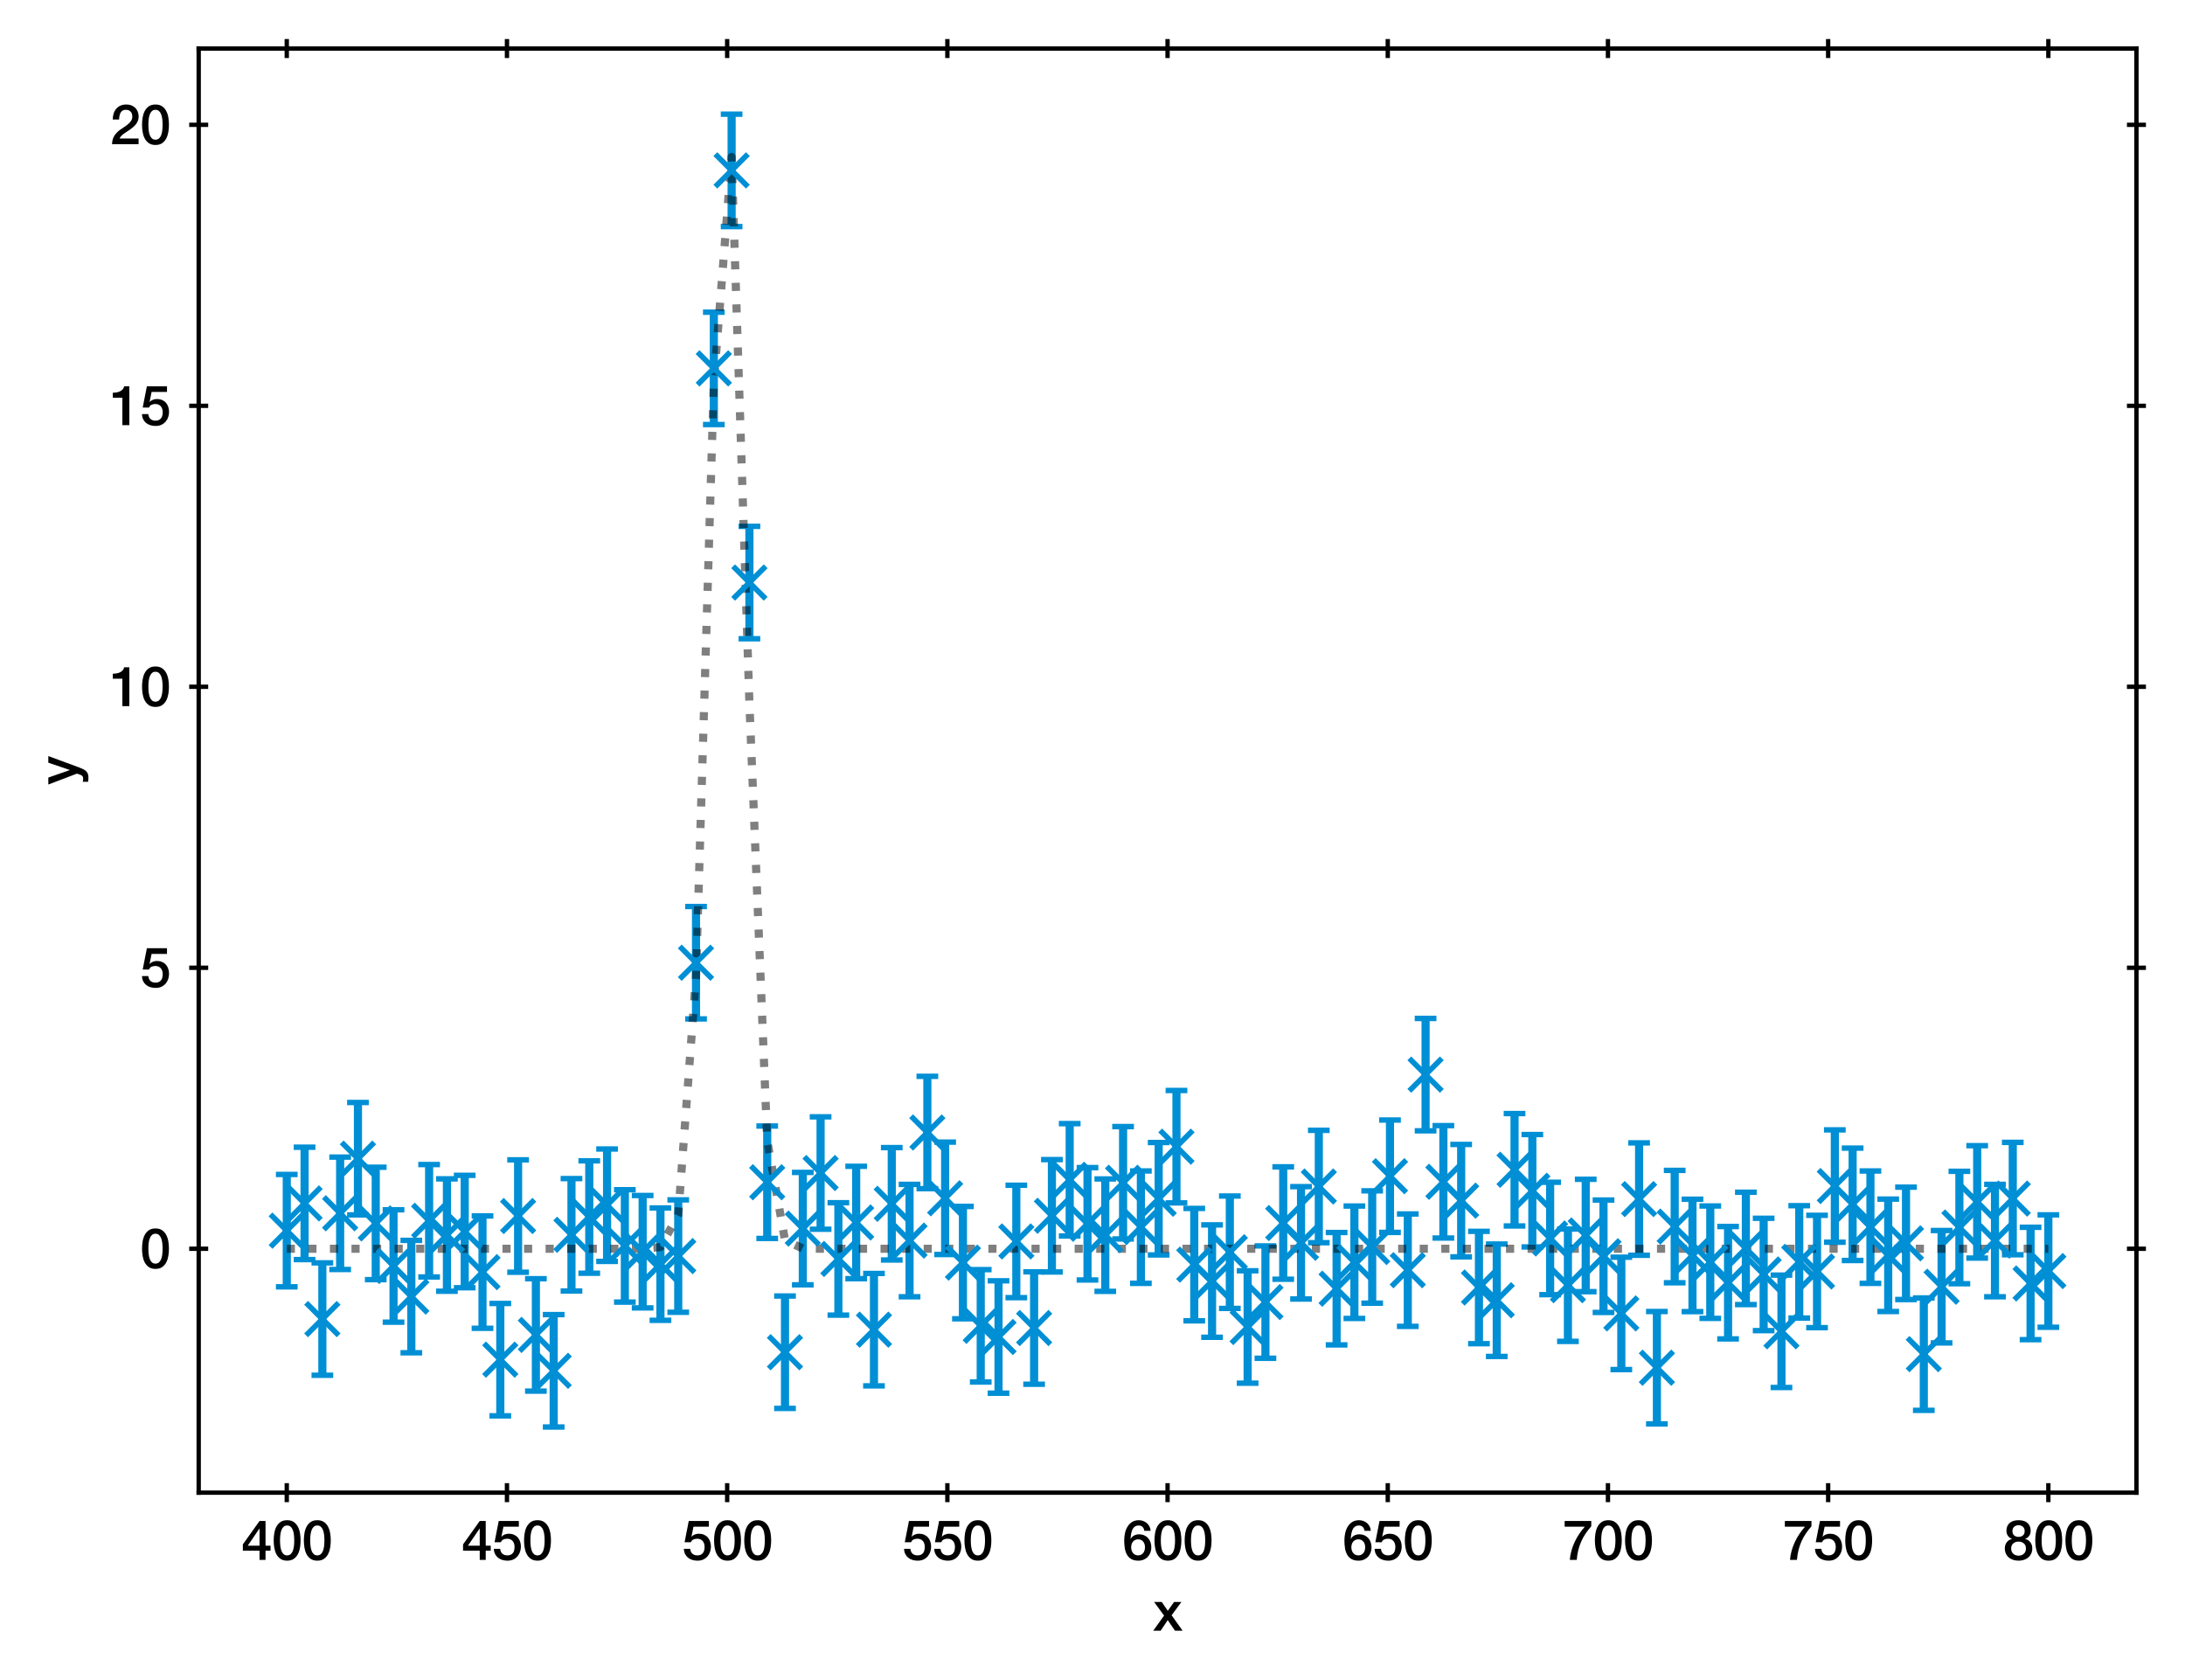 <?xml version="1.0" encoding="utf-8" standalone="no"?>
<!DOCTYPE svg PUBLIC "-//W3C//DTD SVG 1.1//EN"
  "http://www.w3.org/Graphics/SVG/1.1/DTD/svg11.dtd">
<svg xmlns:xlink="http://www.w3.org/1999/xlink" width="402.689pt" height="309.612pt" viewBox="0 0 402.689 309.612" xmlns="http://www.w3.org/2000/svg" version="1.1">
 <defs>
  <style type="text/css">*{stroke-linejoin: round; stroke-linecap: butt}</style>
 </defs>
 <g id="figure_1">
  <g id="patch_1">
   <path d="M 0 309.612 
L 402.689 309.612 
L 402.689 0 
L 0 0 
z
" style="fill: #ffffff"/>
  </g>
  <g id="axes_1">
   <g id="patch_2">
    <path d="M 36.619 275.062 
L 393.739 275.062 
L 393.739 8.95 
L 36.619 8.95 
z
" style="fill: #ffffff"/>
   </g>
   <g id="matplotlib.axis_1">
    <g id="xtick_1">
     <g id="line2d_1">
      <defs>
       <path id="m0c604c6a46" d="M 0 1.75 
L 0 -1.75 
" style="stroke: #000000; stroke-width: 0.8"/>
      </defs>
      <g>
       <use xlink:href="#m0c604c6a46" x="52.851" y="275.062" style="stroke: #000000; stroke-width: 0.8"/>
      </g>
     </g>
     <g id="line2d_2">
      <g>
       <use xlink:href="#m0c604c6a46" x="52.851" y="8.95" style="stroke: #000000; stroke-width: 0.8"/>
      </g>
     </g>
     <g id="text_1">
      <!-- 400 -->
      <g transform="translate(44.512 287.453) scale(0.1 -0.1)">
       <defs>
        <path id="HelveticaNeue-Medium-34" d="M 717 1638 
L 2074 1638 
L 2074 3610 
L 2061 3610 
L 717 1638 
z
M 3341 1062 
L 2765 1062 
L 2765 0 
L 2074 0 
L 2074 1062 
L 154 1062 
L 154 1786 
L 2074 4480 
L 2765 4480 
L 2765 1638 
L 3341 1638 
L 3341 1062 
z
" transform="scale(0.016)"/>
        <path id="HelveticaNeue-Medium-30" d="M 1779 4570 
Q 2259 4570 2563 4349 
Q 2867 4128 3036 3785 
Q 3206 3443 3267 3033 
Q 3328 2624 3328 2240 
Q 3328 1856 3267 1446 
Q 3206 1037 3036 694 
Q 2867 352 2563 131 
Q 2259 -90 1779 -90 
Q 1299 -90 995 131 
Q 691 352 521 694 
Q 352 1037 291 1446 
Q 230 1856 230 2240 
Q 230 2624 291 3033 
Q 352 3443 521 3785 
Q 691 4128 995 4349 
Q 1299 4570 1779 4570 
z
M 1779 518 
Q 2016 518 2176 656 
Q 2336 794 2429 1027 
Q 2522 1261 2560 1574 
Q 2598 1888 2598 2240 
Q 2598 2592 2560 2902 
Q 2522 3213 2429 3449 
Q 2336 3686 2176 3824 
Q 2016 3962 1779 3962 
Q 1536 3962 1379 3824 
Q 1222 3686 1129 3449 
Q 1037 3213 998 2902 
Q 960 2592 960 2240 
Q 960 1888 998 1574 
Q 1037 1261 1129 1027 
Q 1222 794 1379 656 
Q 1536 518 1779 518 
z
" transform="scale(0.016)"/>
       </defs>
       <use xlink:href="#HelveticaNeue-Medium-34"/>
       <use xlink:href="#HelveticaNeue-Medium-30" x="55.6"/>
       <use xlink:href="#HelveticaNeue-Medium-30" x="111.2"/>
      </g>
     </g>
    </g>
    <g id="xtick_2">
     <g id="line2d_3">
      <g>
       <use xlink:href="#m0c604c6a46" x="93.433" y="275.062" style="stroke: #000000; stroke-width: 0.8"/>
      </g>
     </g>
     <g id="line2d_4">
      <g>
       <use xlink:href="#m0c604c6a46" x="93.433" y="8.95" style="stroke: #000000; stroke-width: 0.8"/>
      </g>
     </g>
     <g id="text_2">
      <!-- 450 -->
      <g transform="translate(85.094 287.453) scale(0.1 -0.1)">
       <defs>
        <path id="HelveticaNeue-Medium-35" d="M 787 4480 
L 3104 4480 
L 3104 3827 
L 1331 3827 
L 1101 2688 
L 1114 2675 
Q 1261 2842 1488 2928 
Q 1715 3014 1939 3014 
Q 2272 3014 2534 2902 
Q 2797 2790 2976 2588 
Q 3155 2387 3248 2112 
Q 3341 1837 3341 1517 
Q 3341 1248 3254 963 
Q 3168 678 2979 444 
Q 2790 211 2496 60 
Q 2202 -90 1792 -90 
Q 1466 -90 1187 -3 
Q 909 83 697 256 
Q 486 429 361 681 
Q 237 934 224 1274 
L 954 1274 
Q 986 909 1203 713 
Q 1421 518 1779 518 
Q 2010 518 2170 595 
Q 2330 672 2429 806 
Q 2528 941 2569 1120 
Q 2611 1299 2611 1504 
Q 2611 1690 2560 1859 
Q 2509 2029 2406 2157 
Q 2304 2285 2141 2361 
Q 1978 2438 1760 2438 
Q 1530 2438 1328 2352 
Q 1126 2266 1037 2029 
L 307 2029 
L 787 4480 
z
" transform="scale(0.016)"/>
       </defs>
       <use xlink:href="#HelveticaNeue-Medium-34"/>
       <use xlink:href="#HelveticaNeue-Medium-35" x="55.6"/>
       <use xlink:href="#HelveticaNeue-Medium-30" x="111.2"/>
      </g>
     </g>
    </g>
    <g id="xtick_3">
     <g id="line2d_5">
      <g>
       <use xlink:href="#m0c604c6a46" x="134.015" y="275.062" style="stroke: #000000; stroke-width: 0.8"/>
      </g>
     </g>
     <g id="line2d_6">
      <g>
       <use xlink:href="#m0c604c6a46" x="134.015" y="8.95" style="stroke: #000000; stroke-width: 0.8"/>
      </g>
     </g>
     <g id="text_3">
      <!-- 500 -->
      <g transform="translate(125.676 287.453) scale(0.1 -0.1)">
       <use xlink:href="#HelveticaNeue-Medium-35"/>
       <use xlink:href="#HelveticaNeue-Medium-30" x="55.6"/>
       <use xlink:href="#HelveticaNeue-Medium-30" x="111.2"/>
      </g>
     </g>
    </g>
    <g id="xtick_4">
     <g id="line2d_7">
      <g>
       <use xlink:href="#m0c604c6a46" x="174.597" y="275.062" style="stroke: #000000; stroke-width: 0.8"/>
      </g>
     </g>
     <g id="line2d_8">
      <g>
       <use xlink:href="#m0c604c6a46" x="174.597" y="8.95" style="stroke: #000000; stroke-width: 0.8"/>
      </g>
     </g>
     <g id="text_4">
      <!-- 550 -->
      <g transform="translate(166.258 287.453) scale(0.1 -0.1)">
       <use xlink:href="#HelveticaNeue-Medium-35"/>
       <use xlink:href="#HelveticaNeue-Medium-35" x="55.6"/>
       <use xlink:href="#HelveticaNeue-Medium-30" x="111.2"/>
      </g>
     </g>
    </g>
    <g id="xtick_5">
     <g id="line2d_9">
      <g>
       <use xlink:href="#m0c604c6a46" x="215.179" y="275.062" style="stroke: #000000; stroke-width: 0.8"/>
      </g>
     </g>
     <g id="line2d_10">
      <g>
       <use xlink:href="#m0c604c6a46" x="215.179" y="8.95" style="stroke: #000000; stroke-width: 0.8"/>
      </g>
     </g>
     <g id="text_5">
      <!-- 600 -->
      <g transform="translate(206.84 287.453) scale(0.1 -0.1)">
       <defs>
        <path id="HelveticaNeue-Medium-36" d="M 2528 3347 
Q 2502 3622 2332 3792 
Q 2163 3962 1875 3962 
Q 1677 3962 1533 3888 
Q 1389 3814 1289 3692 
Q 1190 3571 1129 3414 
Q 1069 3258 1030 3085 
Q 992 2912 976 2742 
Q 960 2573 947 2426 
L 960 2413 
Q 1107 2682 1366 2813 
Q 1626 2944 1926 2944 
Q 2259 2944 2521 2829 
Q 2784 2714 2966 2512 
Q 3149 2310 3245 2035 
Q 3341 1760 3341 1440 
Q 3341 1114 3235 835 
Q 3130 557 2931 349 
Q 2733 141 2457 25 
Q 2182 -90 1850 -90 
Q 1357 -90 1040 92 
Q 723 275 540 592 
Q 358 909 288 1334 
Q 218 1760 218 2253 
Q 218 2656 304 3065 
Q 390 3475 588 3811 
Q 787 4147 1110 4358 
Q 1434 4570 1907 4570 
Q 2176 4570 2413 4480 
Q 2650 4390 2832 4230 
Q 3014 4070 3129 3846 
Q 3245 3622 3258 3347 
L 2528 3347 
z
M 1824 518 
Q 2022 518 2169 598 
Q 2317 678 2416 806 
Q 2515 934 2563 1104 
Q 2611 1274 2611 1453 
Q 2611 1632 2563 1798 
Q 2515 1965 2416 2089 
Q 2317 2214 2169 2291 
Q 2022 2368 1824 2368 
Q 1626 2368 1475 2294 
Q 1325 2221 1222 2096 
Q 1120 1971 1069 1804 
Q 1018 1638 1018 1453 
Q 1018 1267 1069 1100 
Q 1120 934 1222 803 
Q 1325 672 1475 595 
Q 1626 518 1824 518 
z
" transform="scale(0.016)"/>
       </defs>
       <use xlink:href="#HelveticaNeue-Medium-36"/>
       <use xlink:href="#HelveticaNeue-Medium-30" x="55.6"/>
       <use xlink:href="#HelveticaNeue-Medium-30" x="111.2"/>
      </g>
     </g>
    </g>
    <g id="xtick_6">
     <g id="line2d_11">
      <g>
       <use xlink:href="#m0c604c6a46" x="255.761" y="275.062" style="stroke: #000000; stroke-width: 0.8"/>
      </g>
     </g>
     <g id="line2d_12">
      <g>
       <use xlink:href="#m0c604c6a46" x="255.761" y="8.95" style="stroke: #000000; stroke-width: 0.8"/>
      </g>
     </g>
     <g id="text_6">
      <!-- 650 -->
      <g transform="translate(247.422 287.453) scale(0.1 -0.1)">
       <use xlink:href="#HelveticaNeue-Medium-36"/>
       <use xlink:href="#HelveticaNeue-Medium-35" x="55.6"/>
       <use xlink:href="#HelveticaNeue-Medium-30" x="111.2"/>
      </g>
     </g>
    </g>
    <g id="xtick_7">
     <g id="line2d_13">
      <g>
       <use xlink:href="#m0c604c6a46" x="296.342" y="275.062" style="stroke: #000000; stroke-width: 0.8"/>
      </g>
     </g>
     <g id="line2d_14">
      <g>
       <use xlink:href="#m0c604c6a46" x="296.342" y="8.95" style="stroke: #000000; stroke-width: 0.8"/>
      </g>
     </g>
     <g id="text_7">
      <!-- 700 -->
      <g transform="translate(288.003 287.453) scale(0.1 -0.1)">
       <defs>
        <path id="HelveticaNeue-Medium-37" d="M 224 4480 
L 3290 4480 
L 3290 3872 
Q 2938 3475 2650 3049 
Q 2362 2624 2147 2147 
Q 1933 1670 1798 1139 
Q 1664 608 1619 0 
L 819 0 
Q 858 531 1002 1049 
Q 1146 1568 1373 2054 
Q 1600 2541 1901 2989 
Q 2202 3437 2547 3827 
L 224 3827 
L 224 4480 
z
" transform="scale(0.016)"/>
       </defs>
       <use xlink:href="#HelveticaNeue-Medium-37"/>
       <use xlink:href="#HelveticaNeue-Medium-30" x="55.6"/>
       <use xlink:href="#HelveticaNeue-Medium-30" x="111.2"/>
      </g>
     </g>
    </g>
    <g id="xtick_8">
     <g id="line2d_15">
      <g>
       <use xlink:href="#m0c604c6a46" x="336.924" y="275.062" style="stroke: #000000; stroke-width: 0.8"/>
      </g>
     </g>
     <g id="line2d_16">
      <g>
       <use xlink:href="#m0c604c6a46" x="336.924" y="8.95" style="stroke: #000000; stroke-width: 0.8"/>
      </g>
     </g>
     <g id="text_8">
      <!-- 750 -->
      <g transform="translate(328.585 287.453) scale(0.1 -0.1)">
       <use xlink:href="#HelveticaNeue-Medium-37"/>
       <use xlink:href="#HelveticaNeue-Medium-35" x="55.6"/>
       <use xlink:href="#HelveticaNeue-Medium-30" x="111.2"/>
      </g>
     </g>
    </g>
    <g id="xtick_9">
     <g id="line2d_17">
      <g>
       <use xlink:href="#m0c604c6a46" x="377.506" y="275.062" style="stroke: #000000; stroke-width: 0.8"/>
      </g>
     </g>
     <g id="line2d_18">
      <g>
       <use xlink:href="#m0c604c6a46" x="377.506" y="8.95" style="stroke: #000000; stroke-width: 0.8"/>
      </g>
     </g>
     <g id="text_9">
      <!-- 800 -->
      <g transform="translate(369.167 287.453) scale(0.1 -0.1)">
       <defs>
        <path id="HelveticaNeue-Medium-38" d="M 1779 3994 
Q 1485 3994 1280 3818 
Q 1075 3642 1075 3309 
Q 1075 2989 1273 2819 
Q 1472 2650 1779 2650 
Q 2086 2650 2284 2819 
Q 2483 2989 2483 3309 
Q 2483 3642 2278 3818 
Q 2074 3994 1779 3994 
z
M 1779 -90 
Q 1440 -90 1149 6 
Q 858 102 646 284 
Q 435 467 316 729 
Q 198 992 198 1318 
Q 198 1741 419 2029 
Q 640 2317 1018 2413 
L 1018 2426 
Q 710 2541 547 2781 
Q 384 3021 384 3347 
Q 384 3923 745 4246 
Q 1107 4570 1779 4570 
Q 2451 4570 2812 4246 
Q 3174 3923 3174 3347 
Q 3174 3021 3011 2781 
Q 2848 2541 2541 2426 
L 2541 2413 
Q 2918 2317 3139 2029 
Q 3360 1741 3360 1318 
Q 3360 992 3241 729 
Q 3123 467 2912 284 
Q 2701 102 2409 6 
Q 2118 -90 1779 -90 
z
M 1779 486 
Q 2144 486 2387 704 
Q 2630 922 2630 1318 
Q 2630 1690 2387 1898 
Q 2144 2106 1779 2106 
Q 1414 2106 1171 1898 
Q 928 1690 928 1318 
Q 928 922 1171 704 
Q 1414 486 1779 486 
z
" transform="scale(0.016)"/>
       </defs>
       <use xlink:href="#HelveticaNeue-Medium-38"/>
       <use xlink:href="#HelveticaNeue-Medium-30" x="55.6"/>
       <use xlink:href="#HelveticaNeue-Medium-30" x="111.2"/>
      </g>
     </g>
    </g>
    <g id="text_10">
     <!-- x -->
     <g transform="translate(212.494 300.503) scale(0.1 -0.1)">
      <defs>
       <path id="HelveticaNeue-Medium-78" d="M 1274 1741 
L 128 3309 
L 1011 3309 
L 1702 2291 
L 2426 3309 
L 3270 3309 
L 2144 1779 
L 3411 0 
L 2534 0 
L 1696 1222 
L 883 0 
L 26 0 
L 1274 1741 
z
" transform="scale(0.016)"/>
      </defs>
      <use xlink:href="#HelveticaNeue-Medium-78"/>
     </g>
    </g>
   </g>
   <g id="matplotlib.axis_2">
    <g id="ytick_1">
     <g id="line2d_19">
      <defs>
       <path id="m037abfc007" d="M 1.75 0 
L -1.75 -0 
" style="stroke: #000000; stroke-width: 0.8"/>
      </defs>
      <g>
       <use xlink:href="#m037abfc007" x="36.619" y="230.117" style="stroke: #000000; stroke-width: 0.8"/>
      </g>
     </g>
     <g id="line2d_20">
      <g>
       <use xlink:href="#m037abfc007" x="393.739" y="230.117" style="stroke: #000000; stroke-width: 0.8"/>
      </g>
     </g>
     <g id="text_11">
      <!-- 0 -->
      <g transform="translate(25.809 233.687) scale(0.1 -0.1)">
       <use xlink:href="#HelveticaNeue-Medium-30"/>
      </g>
     </g>
    </g>
    <g id="ytick_2">
     <g id="line2d_21">
      <g>
       <use xlink:href="#m037abfc007" x="36.619" y="178.338" style="stroke: #000000; stroke-width: 0.8"/>
      </g>
     </g>
     <g id="line2d_22">
      <g>
       <use xlink:href="#m037abfc007" x="393.739" y="178.338" style="stroke: #000000; stroke-width: 0.8"/>
      </g>
     </g>
     <g id="text_12">
      <!-- 5 -->
      <g transform="translate(25.809 181.908) scale(0.1 -0.1)">
       <use xlink:href="#HelveticaNeue-Medium-35"/>
      </g>
     </g>
    </g>
    <g id="ytick_3">
     <g id="line2d_23">
      <g>
       <use xlink:href="#m037abfc007" x="36.619" y="126.559" style="stroke: #000000; stroke-width: 0.8"/>
      </g>
     </g>
     <g id="line2d_24">
      <g>
       <use xlink:href="#m037abfc007" x="393.739" y="126.559" style="stroke: #000000; stroke-width: 0.8"/>
      </g>
     </g>
     <g id="text_13">
      <!-- 10 -->
      <g transform="translate(20.25 130.129) scale(0.1 -0.1)">
       <defs>
        <path id="HelveticaNeue-Medium-31" d="M 339 3738 
Q 570 3738 787 3776 
Q 1005 3814 1181 3904 
Q 1357 3994 1481 4134 
Q 1606 4275 1645 4480 
L 2240 4480 
L 2240 0 
L 1440 0 
L 1440 3162 
L 339 3162 
L 339 3738 
z
" transform="scale(0.016)"/>
       </defs>
       <use xlink:href="#HelveticaNeue-Medium-31"/>
       <use xlink:href="#HelveticaNeue-Medium-30" x="55.6"/>
      </g>
     </g>
    </g>
    <g id="ytick_4">
     <g id="line2d_25">
      <g>
       <use xlink:href="#m037abfc007" x="36.619" y="74.78" style="stroke: #000000; stroke-width: 0.8"/>
      </g>
     </g>
     <g id="line2d_26">
      <g>
       <use xlink:href="#m037abfc007" x="393.739" y="74.78" style="stroke: #000000; stroke-width: 0.8"/>
      </g>
     </g>
     <g id="text_14">
      <!-- 15 -->
      <g transform="translate(20.25 78.35) scale(0.1 -0.1)">
       <use xlink:href="#HelveticaNeue-Medium-31"/>
       <use xlink:href="#HelveticaNeue-Medium-35" x="55.6"/>
      </g>
     </g>
    </g>
    <g id="ytick_5">
     <g id="line2d_27">
      <g>
       <use xlink:href="#m037abfc007" x="36.619" y="23.001" style="stroke: #000000; stroke-width: 0.8"/>
      </g>
     </g>
     <g id="line2d_28">
      <g>
       <use xlink:href="#m037abfc007" x="393.739" y="23.001" style="stroke: #000000; stroke-width: 0.8"/>
      </g>
     </g>
     <g id="text_15">
      <!-- 20 -->
      <g transform="translate(20.25 26.571) scale(0.1 -0.1)">
       <defs>
        <path id="HelveticaNeue-Medium-32" d="M 3309 0 
L 250 0 
Q 256 557 518 973 
Q 781 1389 1235 1696 
Q 1453 1856 1689 2006 
Q 1926 2157 2124 2329 
Q 2323 2502 2451 2704 
Q 2579 2906 2586 3168 
Q 2586 3290 2557 3427 
Q 2528 3565 2445 3683 
Q 2362 3802 2214 3882 
Q 2067 3962 1830 3962 
Q 1613 3962 1469 3875 
Q 1325 3789 1238 3638 
Q 1152 3488 1110 3283 
Q 1069 3078 1062 2842 
L 333 2842 
Q 333 3213 432 3529 
Q 531 3846 729 4076 
Q 928 4307 1213 4438 
Q 1498 4570 1875 4570 
Q 2285 4570 2560 4435 
Q 2835 4301 3004 4096 
Q 3174 3891 3244 3651 
Q 3315 3411 3315 3194 
Q 3315 2925 3232 2707 
Q 3149 2490 3008 2307 
Q 2867 2125 2688 1971 
Q 2509 1818 2317 1683 
Q 2125 1549 1933 1427 
Q 1741 1306 1577 1184 
Q 1414 1062 1292 931 
Q 1171 800 1126 653 
L 3309 653 
L 3309 0 
z
" transform="scale(0.016)"/>
       </defs>
       <use xlink:href="#HelveticaNeue-Medium-32"/>
       <use xlink:href="#HelveticaNeue-Medium-30" x="55.6"/>
      </g>
     </g>
    </g>
    <g id="text_16">
     <!-- y -->
     <g transform="translate(14.2 144.601) rotate(-90) scale(0.1 -0.1)">
      <defs>
       <path id="HelveticaNeue-Medium-79" d="M 19 3309 
L 819 3309 
L 1683 838 
L 1696 838 
L 2534 3309 
L 3296 3309 
L 2010 -179 
Q 1920 -403 1833 -608 
Q 1747 -813 1622 -969 
Q 1498 -1126 1312 -1219 
Q 1126 -1312 838 -1312 
Q 582 -1312 333 -1274 
L 333 -659 
Q 422 -672 505 -688 
Q 589 -704 678 -704 
Q 806 -704 889 -672 
Q 973 -640 1027 -579 
Q 1082 -518 1120 -435 
Q 1158 -352 1190 -243 
L 1274 13 
L 19 3309 
z
" transform="scale(0.016)"/>
      </defs>
      <use xlink:href="#HelveticaNeue-Medium-79"/>
     </g>
    </g>
   </g>
   <g id="LineCollection_1">
    <path d="M 52.851 237.135 
L 52.851 216.424 
" clip-path="url(#p3ae799a9b2)" style="fill: none; stroke: #008fd5; stroke-width: 1.5"/>
    <path d="M 56.131 232.118 
L 56.131 211.406 
" clip-path="url(#p3ae799a9b2)" style="fill: none; stroke: #008fd5; stroke-width: 1.5"/>
    <path d="M 59.41 253.433 
L 59.41 232.721 
" clip-path="url(#p3ae799a9b2)" style="fill: none; stroke: #008fd5; stroke-width: 1.5"/>
    <path d="M 62.689 233.937 
L 62.689 213.225 
" clip-path="url(#p3ae799a9b2)" style="fill: none; stroke: #008fd5; stroke-width: 1.5"/>
    <path d="M 65.969 223.878 
L 65.969 203.166 
" clip-path="url(#p3ae799a9b2)" style="fill: none; stroke: #008fd5; stroke-width: 1.5"/>
    <path d="M 69.248 235.805 
L 69.248 215.094 
" clip-path="url(#p3ae799a9b2)" style="fill: none; stroke: #008fd5; stroke-width: 1.5"/>
    <path d="M 72.528 243.65 
L 72.528 222.938 
" clip-path="url(#p3ae799a9b2)" style="fill: none; stroke: #008fd5; stroke-width: 1.5"/>
    <path d="M 75.807 249.287 
L 75.807 228.575 
" clip-path="url(#p3ae799a9b2)" style="fill: none; stroke: #008fd5; stroke-width: 1.5"/>
    <path d="M 79.086 235.316 
L 79.086 214.605 
" clip-path="url(#p3ae799a9b2)" style="fill: none; stroke: #008fd5; stroke-width: 1.5"/>
    <path d="M 82.366 237.948 
L 82.366 217.237 
" clip-path="url(#p3ae799a9b2)" style="fill: none; stroke: #008fd5; stroke-width: 1.5"/>
    <path d="M 85.645 237.3 
L 85.645 216.588 
" clip-path="url(#p3ae799a9b2)" style="fill: none; stroke: #008fd5; stroke-width: 1.5"/>
    <path d="M 88.924 244.779 
L 88.924 224.068 
" clip-path="url(#p3ae799a9b2)" style="fill: none; stroke: #008fd5; stroke-width: 1.5"/>
    <path d="M 92.204 260.91 
L 92.204 240.198 
" clip-path="url(#p3ae799a9b2)" style="fill: none; stroke: #008fd5; stroke-width: 1.5"/>
    <path d="M 95.483 234.443 
L 95.483 213.731 
" clip-path="url(#p3ae799a9b2)" style="fill: none; stroke: #008fd5; stroke-width: 1.5"/>
    <path d="M 98.762 256.35 
L 98.762 235.639 
" clip-path="url(#p3ae799a9b2)" style="fill: none; stroke: #008fd5; stroke-width: 1.5"/>
    <path d="M 102.042 262.966 
L 102.042 242.254 
" clip-path="url(#p3ae799a9b2)" style="fill: none; stroke: #008fd5; stroke-width: 1.5"/>
    <path d="M 105.321 237.905 
L 105.321 217.193 
" clip-path="url(#p3ae799a9b2)" style="fill: none; stroke: #008fd5; stroke-width: 1.5"/>
    <path d="M 108.6 234.625 
L 108.6 213.914 
" clip-path="url(#p3ae799a9b2)" style="fill: none; stroke: #008fd5; stroke-width: 1.5"/>
    <path d="M 111.88 232.448 
L 111.88 211.736 
" clip-path="url(#p3ae799a9b2)" style="fill: none; stroke: #008fd5; stroke-width: 1.5"/>
    <path d="M 115.159 239.95 
L 115.159 219.239 
" clip-path="url(#p3ae799a9b2)" style="fill: none; stroke: #008fd5; stroke-width: 1.5"/>
    <path d="M 118.438 241.017 
L 118.438 220.305 
" clip-path="url(#p3ae799a9b2)" style="fill: none; stroke: #008fd5; stroke-width: 1.5"/>
    <path d="M 121.718 243.309 
L 121.718 222.598 
" clip-path="url(#p3ae799a9b2)" style="fill: none; stroke: #008fd5; stroke-width: 1.5"/>
    <path d="M 124.997 241.824 
L 124.997 221.113 
" clip-path="url(#p3ae799a9b2)" style="fill: none; stroke: #008fd5; stroke-width: 1.5"/>
    <path d="M 128.276 187.765 
L 128.276 167.054 
" clip-path="url(#p3ae799a9b2)" style="fill: none; stroke: #008fd5; stroke-width: 1.5"/>
    <path d="M 131.556 78.239 
L 131.556 57.527 
" clip-path="url(#p3ae799a9b2)" style="fill: none; stroke: #008fd5; stroke-width: 1.5"/>
    <path d="M 134.835 41.758 
L 134.835 21.046 
" clip-path="url(#p3ae799a9b2)" style="fill: none; stroke: #008fd5; stroke-width: 1.5"/>
    <path d="M 138.114 117.705 
L 138.114 96.994 
" clip-path="url(#p3ae799a9b2)" style="fill: none; stroke: #008fd5; stroke-width: 1.5"/>
    <path d="M 141.394 228.218 
L 141.394 207.507 
" clip-path="url(#p3ae799a9b2)" style="fill: none; stroke: #008fd5; stroke-width: 1.5"/>
    <path d="M 144.673 259.54 
L 144.673 238.828 
" clip-path="url(#p3ae799a9b2)" style="fill: none; stroke: #008fd5; stroke-width: 1.5"/>
    <path d="M 147.952 236.762 
L 147.952 216.051 
" clip-path="url(#p3ae799a9b2)" style="fill: none; stroke: #008fd5; stroke-width: 1.5"/>
    <path d="M 151.232 226.52 
L 151.232 205.809 
" clip-path="url(#p3ae799a9b2)" style="fill: none; stroke: #008fd5; stroke-width: 1.5"/>
    <path d="M 154.511 242.351 
L 154.511 221.639 
" clip-path="url(#p3ae799a9b2)" style="fill: none; stroke: #008fd5; stroke-width: 1.5"/>
    <path d="M 157.79 235.632 
L 157.79 214.92 
" clip-path="url(#p3ae799a9b2)" style="fill: none; stroke: #008fd5; stroke-width: 1.5"/>
    <path d="M 161.07 255.384 
L 161.07 234.672 
" clip-path="url(#p3ae799a9b2)" style="fill: none; stroke: #008fd5; stroke-width: 1.5"/>
    <path d="M 164.349 232.19 
L 164.349 211.479 
" clip-path="url(#p3ae799a9b2)" style="fill: none; stroke: #008fd5; stroke-width: 1.5"/>
    <path d="M 167.628 238.968 
L 167.628 218.257 
" clip-path="url(#p3ae799a9b2)" style="fill: none; stroke: #008fd5; stroke-width: 1.5"/>
    <path d="M 170.908 219.05 
L 170.908 198.339 
" clip-path="url(#p3ae799a9b2)" style="fill: none; stroke: #008fd5; stroke-width: 1.5"/>
    <path d="M 174.187 231.175 
L 174.187 210.463 
" clip-path="url(#p3ae799a9b2)" style="fill: none; stroke: #008fd5; stroke-width: 1.5"/>
    <path d="M 177.466 243.029 
L 177.466 222.317 
" clip-path="url(#p3ae799a9b2)" style="fill: none; stroke: #008fd5; stroke-width: 1.5"/>
    <path d="M 180.746 254.674 
L 180.746 233.962 
" clip-path="url(#p3ae799a9b2)" style="fill: none; stroke: #008fd5; stroke-width: 1.5"/>
    <path d="M 184.025 256.734 
L 184.025 236.023 
" clip-path="url(#p3ae799a9b2)" style="fill: none; stroke: #008fd5; stroke-width: 1.5"/>
    <path d="M 187.304 239.127 
L 187.304 218.415 
" clip-path="url(#p3ae799a9b2)" style="fill: none; stroke: #008fd5; stroke-width: 1.5"/>
    <path d="M 190.584 255.081 
L 190.584 234.369 
" clip-path="url(#p3ae799a9b2)" style="fill: none; stroke: #008fd5; stroke-width: 1.5"/>
    <path d="M 193.863 234.398 
L 193.863 213.687 
" clip-path="url(#p3ae799a9b2)" style="fill: none; stroke: #008fd5; stroke-width: 1.5"/>
    <path d="M 197.142 227.768 
L 197.142 207.057 
" clip-path="url(#p3ae799a9b2)" style="fill: none; stroke: #008fd5; stroke-width: 1.5"/>
    <path d="M 200.422 235.876 
L 200.422 215.164 
" clip-path="url(#p3ae799a9b2)" style="fill: none; stroke: #008fd5; stroke-width: 1.5"/>
    <path d="M 203.701 237.964 
L 203.701 217.253 
" clip-path="url(#p3ae799a9b2)" style="fill: none; stroke: #008fd5; stroke-width: 1.5"/>
    <path d="M 206.98 228.316 
L 206.98 207.605 
" clip-path="url(#p3ae799a9b2)" style="fill: none; stroke: #008fd5; stroke-width: 1.5"/>
    <path d="M 210.26 236.491 
L 210.26 215.779 
" clip-path="url(#p3ae799a9b2)" style="fill: none; stroke: #008fd5; stroke-width: 1.5"/>
    <path d="M 213.539 231.258 
L 213.539 210.546 
" clip-path="url(#p3ae799a9b2)" style="fill: none; stroke: #008fd5; stroke-width: 1.5"/>
    <path d="M 216.818 221.666 
L 216.818 200.954 
" clip-path="url(#p3ae799a9b2)" style="fill: none; stroke: #008fd5; stroke-width: 1.5"/>
    <path d="M 220.098 243.395 
L 220.098 222.684 
" clip-path="url(#p3ae799a9b2)" style="fill: none; stroke: #008fd5; stroke-width: 1.5"/>
    <path d="M 223.377 246.433 
L 223.377 225.721 
" clip-path="url(#p3ae799a9b2)" style="fill: none; stroke: #008fd5; stroke-width: 1.5"/>
    <path d="M 226.656 241.113 
L 226.656 220.402 
" clip-path="url(#p3ae799a9b2)" style="fill: none; stroke: #008fd5; stroke-width: 1.5"/>
    <path d="M 229.936 254.892 
L 229.936 234.18 
" clip-path="url(#p3ae799a9b2)" style="fill: none; stroke: #008fd5; stroke-width: 1.5"/>
    <path d="M 233.215 250.301 
L 233.215 229.59 
" clip-path="url(#p3ae799a9b2)" style="fill: none; stroke: #008fd5; stroke-width: 1.5"/>
    <path d="M 236.494 235.737 
L 236.494 215.026 
" clip-path="url(#p3ae799a9b2)" style="fill: none; stroke: #008fd5; stroke-width: 1.5"/>
    <path d="M 239.774 239.379 
L 239.774 218.667 
" clip-path="url(#p3ae799a9b2)" style="fill: none; stroke: #008fd5; stroke-width: 1.5"/>
    <path d="M 243.053 229.004 
L 243.053 208.292 
" clip-path="url(#p3ae799a9b2)" style="fill: none; stroke: #008fd5; stroke-width: 1.5"/>
    <path d="M 246.332 247.833 
L 246.332 227.121 
" clip-path="url(#p3ae799a9b2)" style="fill: none; stroke: #008fd5; stroke-width: 1.5"/>
    <path d="M 249.612 242.961 
L 249.612 222.249 
" clip-path="url(#p3ae799a9b2)" style="fill: none; stroke: #008fd5; stroke-width: 1.5"/>
    <path d="M 252.891 240.152 
L 252.891 219.44 
" clip-path="url(#p3ae799a9b2)" style="fill: none; stroke: #008fd5; stroke-width: 1.5"/>
    <path d="M 256.17 227.106 
L 256.17 206.394 
" clip-path="url(#p3ae799a9b2)" style="fill: none; stroke: #008fd5; stroke-width: 1.5"/>
    <path d="M 259.45 244.423 
L 259.45 223.711 
" clip-path="url(#p3ae799a9b2)" style="fill: none; stroke: #008fd5; stroke-width: 1.5"/>
    <path d="M 262.729 208.386 
L 262.729 187.674 
" clip-path="url(#p3ae799a9b2)" style="fill: none; stroke: #008fd5; stroke-width: 1.5"/>
    <path d="M 266.009 228.138 
L 266.009 207.426 
" clip-path="url(#p3ae799a9b2)" style="fill: none; stroke: #008fd5; stroke-width: 1.5"/>
    <path d="M 269.288 231.607 
L 269.288 210.895 
" clip-path="url(#p3ae799a9b2)" style="fill: none; stroke: #008fd5; stroke-width: 1.5"/>
    <path d="M 272.567 247.615 
L 272.567 226.903 
" clip-path="url(#p3ae799a9b2)" style="fill: none; stroke: #008fd5; stroke-width: 1.5"/>
    <path d="M 275.847 249.963 
L 275.847 229.251 
" clip-path="url(#p3ae799a9b2)" style="fill: none; stroke: #008fd5; stroke-width: 1.5"/>
    <path d="M 279.126 225.918 
L 279.126 205.206 
" clip-path="url(#p3ae799a9b2)" style="fill: none; stroke: #008fd5; stroke-width: 1.5"/>
    <path d="M 282.405 229.787 
L 282.405 209.075 
" clip-path="url(#p3ae799a9b2)" style="fill: none; stroke: #008fd5; stroke-width: 1.5"/>
    <path d="M 285.685 238.577 
L 285.685 217.866 
" clip-path="url(#p3ae799a9b2)" style="fill: none; stroke: #008fd5; stroke-width: 1.5"/>
    <path d="M 288.964 247.187 
L 288.964 226.476 
" clip-path="url(#p3ae799a9b2)" style="fill: none; stroke: #008fd5; stroke-width: 1.5"/>
    <path d="M 292.243 238.027 
L 292.243 217.315 
" clip-path="url(#p3ae799a9b2)" style="fill: none; stroke: #008fd5; stroke-width: 1.5"/>
    <path d="M 295.523 241.852 
L 295.523 221.14 
" clip-path="url(#p3ae799a9b2)" style="fill: none; stroke: #008fd5; stroke-width: 1.5"/>
    <path d="M 298.802 252.385 
L 298.802 231.674 
" clip-path="url(#p3ae799a9b2)" style="fill: none; stroke: #008fd5; stroke-width: 1.5"/>
    <path d="M 302.081 231.322 
L 302.081 210.61 
" clip-path="url(#p3ae799a9b2)" style="fill: none; stroke: #008fd5; stroke-width: 1.5"/>
    <path d="M 305.361 262.397 
L 305.361 241.686 
" clip-path="url(#p3ae799a9b2)" style="fill: none; stroke: #008fd5; stroke-width: 1.5"/>
    <path d="M 308.64 236.391 
L 308.64 215.679 
" clip-path="url(#p3ae799a9b2)" style="fill: none; stroke: #008fd5; stroke-width: 1.5"/>
    <path d="M 311.919 241.703 
L 311.919 220.991 
" clip-path="url(#p3ae799a9b2)" style="fill: none; stroke: #008fd5; stroke-width: 1.5"/>
    <path d="M 315.199 242.952 
L 315.199 222.24 
" clip-path="url(#p3ae799a9b2)" style="fill: none; stroke: #008fd5; stroke-width: 1.5"/>
    <path d="M 318.478 246.732 
L 318.478 226.021 
" clip-path="url(#p3ae799a9b2)" style="fill: none; stroke: #008fd5; stroke-width: 1.5"/>
    <path d="M 321.757 240.41 
L 321.757 219.699 
" clip-path="url(#p3ae799a9b2)" style="fill: none; stroke: #008fd5; stroke-width: 1.5"/>
    <path d="M 325.037 245.209 
L 325.037 224.498 
" clip-path="url(#p3ae799a9b2)" style="fill: none; stroke: #008fd5; stroke-width: 1.5"/>
    <path d="M 328.316 255.684 
L 328.316 234.972 
" clip-path="url(#p3ae799a9b2)" style="fill: none; stroke: #008fd5; stroke-width: 1.5"/>
    <path d="M 331.595 242.891 
L 331.595 222.179 
" clip-path="url(#p3ae799a9b2)" style="fill: none; stroke: #008fd5; stroke-width: 1.5"/>
    <path d="M 334.875 244.662 
L 334.875 223.95 
" clip-path="url(#p3ae799a9b2)" style="fill: none; stroke: #008fd5; stroke-width: 1.5"/>
    <path d="M 338.154 228.919 
L 338.154 208.207 
" clip-path="url(#p3ae799a9b2)" style="fill: none; stroke: #008fd5; stroke-width: 1.5"/>
    <path d="M 341.433 232.282 
L 341.433 211.57 
" clip-path="url(#p3ae799a9b2)" style="fill: none; stroke: #008fd5; stroke-width: 1.5"/>
    <path d="M 344.713 236.499 
L 344.713 215.788 
" clip-path="url(#p3ae799a9b2)" style="fill: none; stroke: #008fd5; stroke-width: 1.5"/>
    <path d="M 347.992 241.684 
L 347.992 220.972 
" clip-path="url(#p3ae799a9b2)" style="fill: none; stroke: #008fd5; stroke-width: 1.5"/>
    <path d="M 351.271 239.477 
L 351.271 218.766 
" clip-path="url(#p3ae799a9b2)" style="fill: none; stroke: #008fd5; stroke-width: 1.5"/>
    <path d="M 354.551 259.894 
L 354.551 239.183 
" clip-path="url(#p3ae799a9b2)" style="fill: none; stroke: #008fd5; stroke-width: 1.5"/>
    <path d="M 357.83 247.47 
L 357.83 226.758 
" clip-path="url(#p3ae799a9b2)" style="fill: none; stroke: #008fd5; stroke-width: 1.5"/>
    <path d="M 361.109 236.559 
L 361.109 215.848 
" clip-path="url(#p3ae799a9b2)" style="fill: none; stroke: #008fd5; stroke-width: 1.5"/>
    <path d="M 364.389 231.838 
L 364.389 211.126 
" clip-path="url(#p3ae799a9b2)" style="fill: none; stroke: #008fd5; stroke-width: 1.5"/>
    <path d="M 367.668 238.965 
L 367.668 218.253 
" clip-path="url(#p3ae799a9b2)" style="fill: none; stroke: #008fd5; stroke-width: 1.5"/>
    <path d="M 370.947 231.227 
L 370.947 210.516 
" clip-path="url(#p3ae799a9b2)" style="fill: none; stroke: #008fd5; stroke-width: 1.5"/>
    <path d="M 374.227 246.871 
L 374.227 226.16 
" clip-path="url(#p3ae799a9b2)" style="fill: none; stroke: #008fd5; stroke-width: 1.5"/>
    <path d="M 377.506 244.582 
L 377.506 223.871 
" clip-path="url(#p3ae799a9b2)" style="fill: none; stroke: #008fd5; stroke-width: 1.5"/>
   </g>
   <g id="line2d_29">
    <defs>
     <path id="mc028baa8bf" d="M 2 0 
L -2 -0 
" style="stroke: #008fd5"/>
    </defs>
    <g clip-path="url(#p3ae799a9b2)">
     <use xlink:href="#mc028baa8bf" x="52.851" y="237.135" style="fill: #008fd5; stroke: #008fd5"/>
     <use xlink:href="#mc028baa8bf" x="56.131" y="232.118" style="fill: #008fd5; stroke: #008fd5"/>
     <use xlink:href="#mc028baa8bf" x="59.41" y="253.433" style="fill: #008fd5; stroke: #008fd5"/>
     <use xlink:href="#mc028baa8bf" x="62.689" y="233.937" style="fill: #008fd5; stroke: #008fd5"/>
     <use xlink:href="#mc028baa8bf" x="65.969" y="223.878" style="fill: #008fd5; stroke: #008fd5"/>
     <use xlink:href="#mc028baa8bf" x="69.248" y="235.805" style="fill: #008fd5; stroke: #008fd5"/>
     <use xlink:href="#mc028baa8bf" x="72.528" y="243.65" style="fill: #008fd5; stroke: #008fd5"/>
     <use xlink:href="#mc028baa8bf" x="75.807" y="249.287" style="fill: #008fd5; stroke: #008fd5"/>
     <use xlink:href="#mc028baa8bf" x="79.086" y="235.316" style="fill: #008fd5; stroke: #008fd5"/>
     <use xlink:href="#mc028baa8bf" x="82.366" y="237.948" style="fill: #008fd5; stroke: #008fd5"/>
     <use xlink:href="#mc028baa8bf" x="85.645" y="237.3" style="fill: #008fd5; stroke: #008fd5"/>
     <use xlink:href="#mc028baa8bf" x="88.924" y="244.779" style="fill: #008fd5; stroke: #008fd5"/>
     <use xlink:href="#mc028baa8bf" x="92.204" y="260.91" style="fill: #008fd5; stroke: #008fd5"/>
     <use xlink:href="#mc028baa8bf" x="95.483" y="234.443" style="fill: #008fd5; stroke: #008fd5"/>
     <use xlink:href="#mc028baa8bf" x="98.762" y="256.35" style="fill: #008fd5; stroke: #008fd5"/>
     <use xlink:href="#mc028baa8bf" x="102.042" y="262.966" style="fill: #008fd5; stroke: #008fd5"/>
     <use xlink:href="#mc028baa8bf" x="105.321" y="237.905" style="fill: #008fd5; stroke: #008fd5"/>
     <use xlink:href="#mc028baa8bf" x="108.6" y="234.625" style="fill: #008fd5; stroke: #008fd5"/>
     <use xlink:href="#mc028baa8bf" x="111.88" y="232.448" style="fill: #008fd5; stroke: #008fd5"/>
     <use xlink:href="#mc028baa8bf" x="115.159" y="239.95" style="fill: #008fd5; stroke: #008fd5"/>
     <use xlink:href="#mc028baa8bf" x="118.438" y="241.017" style="fill: #008fd5; stroke: #008fd5"/>
     <use xlink:href="#mc028baa8bf" x="121.718" y="243.309" style="fill: #008fd5; stroke: #008fd5"/>
     <use xlink:href="#mc028baa8bf" x="124.997" y="241.824" style="fill: #008fd5; stroke: #008fd5"/>
     <use xlink:href="#mc028baa8bf" x="128.276" y="187.765" style="fill: #008fd5; stroke: #008fd5"/>
     <use xlink:href="#mc028baa8bf" x="131.556" y="78.239" style="fill: #008fd5; stroke: #008fd5"/>
     <use xlink:href="#mc028baa8bf" x="134.835" y="41.758" style="fill: #008fd5; stroke: #008fd5"/>
     <use xlink:href="#mc028baa8bf" x="138.114" y="117.705" style="fill: #008fd5; stroke: #008fd5"/>
     <use xlink:href="#mc028baa8bf" x="141.394" y="228.218" style="fill: #008fd5; stroke: #008fd5"/>
     <use xlink:href="#mc028baa8bf" x="144.673" y="259.54" style="fill: #008fd5; stroke: #008fd5"/>
     <use xlink:href="#mc028baa8bf" x="147.952" y="236.762" style="fill: #008fd5; stroke: #008fd5"/>
     <use xlink:href="#mc028baa8bf" x="151.232" y="226.52" style="fill: #008fd5; stroke: #008fd5"/>
     <use xlink:href="#mc028baa8bf" x="154.511" y="242.351" style="fill: #008fd5; stroke: #008fd5"/>
     <use xlink:href="#mc028baa8bf" x="157.79" y="235.632" style="fill: #008fd5; stroke: #008fd5"/>
     <use xlink:href="#mc028baa8bf" x="161.07" y="255.384" style="fill: #008fd5; stroke: #008fd5"/>
     <use xlink:href="#mc028baa8bf" x="164.349" y="232.19" style="fill: #008fd5; stroke: #008fd5"/>
     <use xlink:href="#mc028baa8bf" x="167.628" y="238.968" style="fill: #008fd5; stroke: #008fd5"/>
     <use xlink:href="#mc028baa8bf" x="170.908" y="219.05" style="fill: #008fd5; stroke: #008fd5"/>
     <use xlink:href="#mc028baa8bf" x="174.187" y="231.175" style="fill: #008fd5; stroke: #008fd5"/>
     <use xlink:href="#mc028baa8bf" x="177.466" y="243.029" style="fill: #008fd5; stroke: #008fd5"/>
     <use xlink:href="#mc028baa8bf" x="180.746" y="254.674" style="fill: #008fd5; stroke: #008fd5"/>
     <use xlink:href="#mc028baa8bf" x="184.025" y="256.734" style="fill: #008fd5; stroke: #008fd5"/>
     <use xlink:href="#mc028baa8bf" x="187.304" y="239.127" style="fill: #008fd5; stroke: #008fd5"/>
     <use xlink:href="#mc028baa8bf" x="190.584" y="255.081" style="fill: #008fd5; stroke: #008fd5"/>
     <use xlink:href="#mc028baa8bf" x="193.863" y="234.398" style="fill: #008fd5; stroke: #008fd5"/>
     <use xlink:href="#mc028baa8bf" x="197.142" y="227.768" style="fill: #008fd5; stroke: #008fd5"/>
     <use xlink:href="#mc028baa8bf" x="200.422" y="235.876" style="fill: #008fd5; stroke: #008fd5"/>
     <use xlink:href="#mc028baa8bf" x="203.701" y="237.964" style="fill: #008fd5; stroke: #008fd5"/>
     <use xlink:href="#mc028baa8bf" x="206.98" y="228.316" style="fill: #008fd5; stroke: #008fd5"/>
     <use xlink:href="#mc028baa8bf" x="210.26" y="236.491" style="fill: #008fd5; stroke: #008fd5"/>
     <use xlink:href="#mc028baa8bf" x="213.539" y="231.258" style="fill: #008fd5; stroke: #008fd5"/>
     <use xlink:href="#mc028baa8bf" x="216.818" y="221.666" style="fill: #008fd5; stroke: #008fd5"/>
     <use xlink:href="#mc028baa8bf" x="220.098" y="243.395" style="fill: #008fd5; stroke: #008fd5"/>
     <use xlink:href="#mc028baa8bf" x="223.377" y="246.433" style="fill: #008fd5; stroke: #008fd5"/>
     <use xlink:href="#mc028baa8bf" x="226.656" y="241.113" style="fill: #008fd5; stroke: #008fd5"/>
     <use xlink:href="#mc028baa8bf" x="229.936" y="254.892" style="fill: #008fd5; stroke: #008fd5"/>
     <use xlink:href="#mc028baa8bf" x="233.215" y="250.301" style="fill: #008fd5; stroke: #008fd5"/>
     <use xlink:href="#mc028baa8bf" x="236.494" y="235.737" style="fill: #008fd5; stroke: #008fd5"/>
     <use xlink:href="#mc028baa8bf" x="239.774" y="239.379" style="fill: #008fd5; stroke: #008fd5"/>
     <use xlink:href="#mc028baa8bf" x="243.053" y="229.004" style="fill: #008fd5; stroke: #008fd5"/>
     <use xlink:href="#mc028baa8bf" x="246.332" y="247.833" style="fill: #008fd5; stroke: #008fd5"/>
     <use xlink:href="#mc028baa8bf" x="249.612" y="242.961" style="fill: #008fd5; stroke: #008fd5"/>
     <use xlink:href="#mc028baa8bf" x="252.891" y="240.152" style="fill: #008fd5; stroke: #008fd5"/>
     <use xlink:href="#mc028baa8bf" x="256.17" y="227.106" style="fill: #008fd5; stroke: #008fd5"/>
     <use xlink:href="#mc028baa8bf" x="259.45" y="244.423" style="fill: #008fd5; stroke: #008fd5"/>
     <use xlink:href="#mc028baa8bf" x="262.729" y="208.386" style="fill: #008fd5; stroke: #008fd5"/>
     <use xlink:href="#mc028baa8bf" x="266.009" y="228.138" style="fill: #008fd5; stroke: #008fd5"/>
     <use xlink:href="#mc028baa8bf" x="269.288" y="231.607" style="fill: #008fd5; stroke: #008fd5"/>
     <use xlink:href="#mc028baa8bf" x="272.567" y="247.615" style="fill: #008fd5; stroke: #008fd5"/>
     <use xlink:href="#mc028baa8bf" x="275.847" y="249.963" style="fill: #008fd5; stroke: #008fd5"/>
     <use xlink:href="#mc028baa8bf" x="279.126" y="225.918" style="fill: #008fd5; stroke: #008fd5"/>
     <use xlink:href="#mc028baa8bf" x="282.405" y="229.787" style="fill: #008fd5; stroke: #008fd5"/>
     <use xlink:href="#mc028baa8bf" x="285.685" y="238.577" style="fill: #008fd5; stroke: #008fd5"/>
     <use xlink:href="#mc028baa8bf" x="288.964" y="247.187" style="fill: #008fd5; stroke: #008fd5"/>
     <use xlink:href="#mc028baa8bf" x="292.243" y="238.027" style="fill: #008fd5; stroke: #008fd5"/>
     <use xlink:href="#mc028baa8bf" x="295.523" y="241.852" style="fill: #008fd5; stroke: #008fd5"/>
     <use xlink:href="#mc028baa8bf" x="298.802" y="252.385" style="fill: #008fd5; stroke: #008fd5"/>
     <use xlink:href="#mc028baa8bf" x="302.081" y="231.322" style="fill: #008fd5; stroke: #008fd5"/>
     <use xlink:href="#mc028baa8bf" x="305.361" y="262.397" style="fill: #008fd5; stroke: #008fd5"/>
     <use xlink:href="#mc028baa8bf" x="308.64" y="236.391" style="fill: #008fd5; stroke: #008fd5"/>
     <use xlink:href="#mc028baa8bf" x="311.919" y="241.703" style="fill: #008fd5; stroke: #008fd5"/>
     <use xlink:href="#mc028baa8bf" x="315.199" y="242.952" style="fill: #008fd5; stroke: #008fd5"/>
     <use xlink:href="#mc028baa8bf" x="318.478" y="246.732" style="fill: #008fd5; stroke: #008fd5"/>
     <use xlink:href="#mc028baa8bf" x="321.757" y="240.41" style="fill: #008fd5; stroke: #008fd5"/>
     <use xlink:href="#mc028baa8bf" x="325.037" y="245.209" style="fill: #008fd5; stroke: #008fd5"/>
     <use xlink:href="#mc028baa8bf" x="328.316" y="255.684" style="fill: #008fd5; stroke: #008fd5"/>
     <use xlink:href="#mc028baa8bf" x="331.595" y="242.891" style="fill: #008fd5; stroke: #008fd5"/>
     <use xlink:href="#mc028baa8bf" x="334.875" y="244.662" style="fill: #008fd5; stroke: #008fd5"/>
     <use xlink:href="#mc028baa8bf" x="338.154" y="228.919" style="fill: #008fd5; stroke: #008fd5"/>
     <use xlink:href="#mc028baa8bf" x="341.433" y="232.282" style="fill: #008fd5; stroke: #008fd5"/>
     <use xlink:href="#mc028baa8bf" x="344.713" y="236.499" style="fill: #008fd5; stroke: #008fd5"/>
     <use xlink:href="#mc028baa8bf" x="347.992" y="241.684" style="fill: #008fd5; stroke: #008fd5"/>
     <use xlink:href="#mc028baa8bf" x="351.271" y="239.477" style="fill: #008fd5; stroke: #008fd5"/>
     <use xlink:href="#mc028baa8bf" x="354.551" y="259.894" style="fill: #008fd5; stroke: #008fd5"/>
     <use xlink:href="#mc028baa8bf" x="357.83" y="247.47" style="fill: #008fd5; stroke: #008fd5"/>
     <use xlink:href="#mc028baa8bf" x="361.109" y="236.559" style="fill: #008fd5; stroke: #008fd5"/>
     <use xlink:href="#mc028baa8bf" x="364.389" y="231.838" style="fill: #008fd5; stroke: #008fd5"/>
     <use xlink:href="#mc028baa8bf" x="367.668" y="238.965" style="fill: #008fd5; stroke: #008fd5"/>
     <use xlink:href="#mc028baa8bf" x="370.947" y="231.227" style="fill: #008fd5; stroke: #008fd5"/>
     <use xlink:href="#mc028baa8bf" x="374.227" y="246.871" style="fill: #008fd5; stroke: #008fd5"/>
     <use xlink:href="#mc028baa8bf" x="377.506" y="244.582" style="fill: #008fd5; stroke: #008fd5"/>
    </g>
   </g>
   <g id="line2d_30">
    <g clip-path="url(#p3ae799a9b2)">
     <use xlink:href="#mc028baa8bf" x="52.851" y="216.424" style="fill: #008fd5; stroke: #008fd5"/>
     <use xlink:href="#mc028baa8bf" x="56.131" y="211.406" style="fill: #008fd5; stroke: #008fd5"/>
     <use xlink:href="#mc028baa8bf" x="59.41" y="232.721" style="fill: #008fd5; stroke: #008fd5"/>
     <use xlink:href="#mc028baa8bf" x="62.689" y="213.225" style="fill: #008fd5; stroke: #008fd5"/>
     <use xlink:href="#mc028baa8bf" x="65.969" y="203.166" style="fill: #008fd5; stroke: #008fd5"/>
     <use xlink:href="#mc028baa8bf" x="69.248" y="215.094" style="fill: #008fd5; stroke: #008fd5"/>
     <use xlink:href="#mc028baa8bf" x="72.528" y="222.938" style="fill: #008fd5; stroke: #008fd5"/>
     <use xlink:href="#mc028baa8bf" x="75.807" y="228.575" style="fill: #008fd5; stroke: #008fd5"/>
     <use xlink:href="#mc028baa8bf" x="79.086" y="214.605" style="fill: #008fd5; stroke: #008fd5"/>
     <use xlink:href="#mc028baa8bf" x="82.366" y="217.237" style="fill: #008fd5; stroke: #008fd5"/>
     <use xlink:href="#mc028baa8bf" x="85.645" y="216.588" style="fill: #008fd5; stroke: #008fd5"/>
     <use xlink:href="#mc028baa8bf" x="88.924" y="224.068" style="fill: #008fd5; stroke: #008fd5"/>
     <use xlink:href="#mc028baa8bf" x="92.204" y="240.198" style="fill: #008fd5; stroke: #008fd5"/>
     <use xlink:href="#mc028baa8bf" x="95.483" y="213.731" style="fill: #008fd5; stroke: #008fd5"/>
     <use xlink:href="#mc028baa8bf" x="98.762" y="235.639" style="fill: #008fd5; stroke: #008fd5"/>
     <use xlink:href="#mc028baa8bf" x="102.042" y="242.254" style="fill: #008fd5; stroke: #008fd5"/>
     <use xlink:href="#mc028baa8bf" x="105.321" y="217.193" style="fill: #008fd5; stroke: #008fd5"/>
     <use xlink:href="#mc028baa8bf" x="108.6" y="213.914" style="fill: #008fd5; stroke: #008fd5"/>
     <use xlink:href="#mc028baa8bf" x="111.88" y="211.736" style="fill: #008fd5; stroke: #008fd5"/>
     <use xlink:href="#mc028baa8bf" x="115.159" y="219.239" style="fill: #008fd5; stroke: #008fd5"/>
     <use xlink:href="#mc028baa8bf" x="118.438" y="220.305" style="fill: #008fd5; stroke: #008fd5"/>
     <use xlink:href="#mc028baa8bf" x="121.718" y="222.598" style="fill: #008fd5; stroke: #008fd5"/>
     <use xlink:href="#mc028baa8bf" x="124.997" y="221.113" style="fill: #008fd5; stroke: #008fd5"/>
     <use xlink:href="#mc028baa8bf" x="128.276" y="167.054" style="fill: #008fd5; stroke: #008fd5"/>
     <use xlink:href="#mc028baa8bf" x="131.556" y="57.527" style="fill: #008fd5; stroke: #008fd5"/>
     <use xlink:href="#mc028baa8bf" x="134.835" y="21.046" style="fill: #008fd5; stroke: #008fd5"/>
     <use xlink:href="#mc028baa8bf" x="138.114" y="96.994" style="fill: #008fd5; stroke: #008fd5"/>
     <use xlink:href="#mc028baa8bf" x="141.394" y="207.507" style="fill: #008fd5; stroke: #008fd5"/>
     <use xlink:href="#mc028baa8bf" x="144.673" y="238.828" style="fill: #008fd5; stroke: #008fd5"/>
     <use xlink:href="#mc028baa8bf" x="147.952" y="216.051" style="fill: #008fd5; stroke: #008fd5"/>
     <use xlink:href="#mc028baa8bf" x="151.232" y="205.809" style="fill: #008fd5; stroke: #008fd5"/>
     <use xlink:href="#mc028baa8bf" x="154.511" y="221.639" style="fill: #008fd5; stroke: #008fd5"/>
     <use xlink:href="#mc028baa8bf" x="157.79" y="214.92" style="fill: #008fd5; stroke: #008fd5"/>
     <use xlink:href="#mc028baa8bf" x="161.07" y="234.672" style="fill: #008fd5; stroke: #008fd5"/>
     <use xlink:href="#mc028baa8bf" x="164.349" y="211.479" style="fill: #008fd5; stroke: #008fd5"/>
     <use xlink:href="#mc028baa8bf" x="167.628" y="218.257" style="fill: #008fd5; stroke: #008fd5"/>
     <use xlink:href="#mc028baa8bf" x="170.908" y="198.339" style="fill: #008fd5; stroke: #008fd5"/>
     <use xlink:href="#mc028baa8bf" x="174.187" y="210.463" style="fill: #008fd5; stroke: #008fd5"/>
     <use xlink:href="#mc028baa8bf" x="177.466" y="222.317" style="fill: #008fd5; stroke: #008fd5"/>
     <use xlink:href="#mc028baa8bf" x="180.746" y="233.962" style="fill: #008fd5; stroke: #008fd5"/>
     <use xlink:href="#mc028baa8bf" x="184.025" y="236.023" style="fill: #008fd5; stroke: #008fd5"/>
     <use xlink:href="#mc028baa8bf" x="187.304" y="218.415" style="fill: #008fd5; stroke: #008fd5"/>
     <use xlink:href="#mc028baa8bf" x="190.584" y="234.369" style="fill: #008fd5; stroke: #008fd5"/>
     <use xlink:href="#mc028baa8bf" x="193.863" y="213.687" style="fill: #008fd5; stroke: #008fd5"/>
     <use xlink:href="#mc028baa8bf" x="197.142" y="207.057" style="fill: #008fd5; stroke: #008fd5"/>
     <use xlink:href="#mc028baa8bf" x="200.422" y="215.164" style="fill: #008fd5; stroke: #008fd5"/>
     <use xlink:href="#mc028baa8bf" x="203.701" y="217.253" style="fill: #008fd5; stroke: #008fd5"/>
     <use xlink:href="#mc028baa8bf" x="206.98" y="207.605" style="fill: #008fd5; stroke: #008fd5"/>
     <use xlink:href="#mc028baa8bf" x="210.26" y="215.779" style="fill: #008fd5; stroke: #008fd5"/>
     <use xlink:href="#mc028baa8bf" x="213.539" y="210.546" style="fill: #008fd5; stroke: #008fd5"/>
     <use xlink:href="#mc028baa8bf" x="216.818" y="200.954" style="fill: #008fd5; stroke: #008fd5"/>
     <use xlink:href="#mc028baa8bf" x="220.098" y="222.684" style="fill: #008fd5; stroke: #008fd5"/>
     <use xlink:href="#mc028baa8bf" x="223.377" y="225.721" style="fill: #008fd5; stroke: #008fd5"/>
     <use xlink:href="#mc028baa8bf" x="226.656" y="220.402" style="fill: #008fd5; stroke: #008fd5"/>
     <use xlink:href="#mc028baa8bf" x="229.936" y="234.18" style="fill: #008fd5; stroke: #008fd5"/>
     <use xlink:href="#mc028baa8bf" x="233.215" y="229.59" style="fill: #008fd5; stroke: #008fd5"/>
     <use xlink:href="#mc028baa8bf" x="236.494" y="215.026" style="fill: #008fd5; stroke: #008fd5"/>
     <use xlink:href="#mc028baa8bf" x="239.774" y="218.667" style="fill: #008fd5; stroke: #008fd5"/>
     <use xlink:href="#mc028baa8bf" x="243.053" y="208.292" style="fill: #008fd5; stroke: #008fd5"/>
     <use xlink:href="#mc028baa8bf" x="246.332" y="227.121" style="fill: #008fd5; stroke: #008fd5"/>
     <use xlink:href="#mc028baa8bf" x="249.612" y="222.249" style="fill: #008fd5; stroke: #008fd5"/>
     <use xlink:href="#mc028baa8bf" x="252.891" y="219.44" style="fill: #008fd5; stroke: #008fd5"/>
     <use xlink:href="#mc028baa8bf" x="256.17" y="206.394" style="fill: #008fd5; stroke: #008fd5"/>
     <use xlink:href="#mc028baa8bf" x="259.45" y="223.711" style="fill: #008fd5; stroke: #008fd5"/>
     <use xlink:href="#mc028baa8bf" x="262.729" y="187.674" style="fill: #008fd5; stroke: #008fd5"/>
     <use xlink:href="#mc028baa8bf" x="266.009" y="207.426" style="fill: #008fd5; stroke: #008fd5"/>
     <use xlink:href="#mc028baa8bf" x="269.288" y="210.895" style="fill: #008fd5; stroke: #008fd5"/>
     <use xlink:href="#mc028baa8bf" x="272.567" y="226.903" style="fill: #008fd5; stroke: #008fd5"/>
     <use xlink:href="#mc028baa8bf" x="275.847" y="229.251" style="fill: #008fd5; stroke: #008fd5"/>
     <use xlink:href="#mc028baa8bf" x="279.126" y="205.206" style="fill: #008fd5; stroke: #008fd5"/>
     <use xlink:href="#mc028baa8bf" x="282.405" y="209.075" style="fill: #008fd5; stroke: #008fd5"/>
     <use xlink:href="#mc028baa8bf" x="285.685" y="217.866" style="fill: #008fd5; stroke: #008fd5"/>
     <use xlink:href="#mc028baa8bf" x="288.964" y="226.476" style="fill: #008fd5; stroke: #008fd5"/>
     <use xlink:href="#mc028baa8bf" x="292.243" y="217.315" style="fill: #008fd5; stroke: #008fd5"/>
     <use xlink:href="#mc028baa8bf" x="295.523" y="221.14" style="fill: #008fd5; stroke: #008fd5"/>
     <use xlink:href="#mc028baa8bf" x="298.802" y="231.674" style="fill: #008fd5; stroke: #008fd5"/>
     <use xlink:href="#mc028baa8bf" x="302.081" y="210.61" style="fill: #008fd5; stroke: #008fd5"/>
     <use xlink:href="#mc028baa8bf" x="305.361" y="241.686" style="fill: #008fd5; stroke: #008fd5"/>
     <use xlink:href="#mc028baa8bf" x="308.64" y="215.679" style="fill: #008fd5; stroke: #008fd5"/>
     <use xlink:href="#mc028baa8bf" x="311.919" y="220.991" style="fill: #008fd5; stroke: #008fd5"/>
     <use xlink:href="#mc028baa8bf" x="315.199" y="222.24" style="fill: #008fd5; stroke: #008fd5"/>
     <use xlink:href="#mc028baa8bf" x="318.478" y="226.021" style="fill: #008fd5; stroke: #008fd5"/>
     <use xlink:href="#mc028baa8bf" x="321.757" y="219.699" style="fill: #008fd5; stroke: #008fd5"/>
     <use xlink:href="#mc028baa8bf" x="325.037" y="224.498" style="fill: #008fd5; stroke: #008fd5"/>
     <use xlink:href="#mc028baa8bf" x="328.316" y="234.972" style="fill: #008fd5; stroke: #008fd5"/>
     <use xlink:href="#mc028baa8bf" x="331.595" y="222.179" style="fill: #008fd5; stroke: #008fd5"/>
     <use xlink:href="#mc028baa8bf" x="334.875" y="223.95" style="fill: #008fd5; stroke: #008fd5"/>
     <use xlink:href="#mc028baa8bf" x="338.154" y="208.207" style="fill: #008fd5; stroke: #008fd5"/>
     <use xlink:href="#mc028baa8bf" x="341.433" y="211.57" style="fill: #008fd5; stroke: #008fd5"/>
     <use xlink:href="#mc028baa8bf" x="344.713" y="215.788" style="fill: #008fd5; stroke: #008fd5"/>
     <use xlink:href="#mc028baa8bf" x="347.992" y="220.972" style="fill: #008fd5; stroke: #008fd5"/>
     <use xlink:href="#mc028baa8bf" x="351.271" y="218.766" style="fill: #008fd5; stroke: #008fd5"/>
     <use xlink:href="#mc028baa8bf" x="354.551" y="239.183" style="fill: #008fd5; stroke: #008fd5"/>
     <use xlink:href="#mc028baa8bf" x="357.83" y="226.758" style="fill: #008fd5; stroke: #008fd5"/>
     <use xlink:href="#mc028baa8bf" x="361.109" y="215.848" style="fill: #008fd5; stroke: #008fd5"/>
     <use xlink:href="#mc028baa8bf" x="364.389" y="211.126" style="fill: #008fd5; stroke: #008fd5"/>
     <use xlink:href="#mc028baa8bf" x="367.668" y="218.253" style="fill: #008fd5; stroke: #008fd5"/>
     <use xlink:href="#mc028baa8bf" x="370.947" y="210.516" style="fill: #008fd5; stroke: #008fd5"/>
     <use xlink:href="#mc028baa8bf" x="374.227" y="226.16" style="fill: #008fd5; stroke: #008fd5"/>
     <use xlink:href="#mc028baa8bf" x="377.506" y="223.871" style="fill: #008fd5; stroke: #008fd5"/>
    </g>
   </g>
   <g id="line2d_31">
    <path d="M 52.851 230.117 
L 56.131 230.117 
L 59.41 230.117 
L 62.689 230.117 
L 65.969 230.117 
L 69.248 230.117 
L 72.528 230.117 
L 75.807 230.117 
L 79.086 230.117 
L 82.366 230.117 
L 85.645 230.117 
L 88.924 230.117 
L 92.204 230.117 
L 95.483 230.117 
L 98.762 230.117 
L 102.042 230.117 
L 105.321 230.117 
L 108.6 230.117 
L 111.88 230.117 
L 115.159 230.117 
L 118.438 230.111 
L 121.718 229.808 
L 124.997 223.858 
L 128.276 179.908 
L 131.556 70.465 
L 134.835 28.905 
L 138.114 129.605 
L 141.394 210.216 
L 144.673 228.555 
L 147.952 230.068 
L 151.232 230.116 
L 154.511 230.117 
L 157.79 230.117 
L 161.07 230.117 
L 164.349 230.117 
L 167.628 230.117 
L 170.908 230.117 
L 174.187 230.117 
L 177.466 230.117 
L 180.746 230.117 
L 184.025 230.117 
L 187.304 230.117 
L 190.584 230.117 
L 193.863 230.117 
L 197.142 230.117 
L 200.422 230.117 
L 203.701 230.117 
L 206.98 230.117 
L 210.26 230.117 
L 213.539 230.117 
L 216.818 230.117 
L 220.098 230.117 
L 223.377 230.117 
L 226.656 230.117 
L 229.936 230.117 
L 233.215 230.117 
L 236.494 230.117 
L 239.774 230.117 
L 243.053 230.117 
L 246.332 230.117 
L 249.612 230.117 
L 252.891 230.117 
L 256.17 230.117 
L 259.45 230.117 
L 262.729 230.117 
L 266.009 230.117 
L 269.288 230.117 
L 272.567 230.117 
L 275.847 230.117 
L 279.126 230.117 
L 282.405 230.117 
L 285.685 230.117 
L 288.964 230.117 
L 292.243 230.117 
L 295.523 230.117 
L 298.802 230.117 
L 302.081 230.117 
L 305.361 230.117 
L 308.64 230.117 
L 311.919 230.117 
L 315.199 230.117 
L 318.478 230.117 
L 321.757 230.117 
L 325.037 230.117 
L 328.316 230.117 
L 331.595 230.117 
L 334.875 230.117 
L 338.154 230.117 
L 341.433 230.117 
L 344.713 230.117 
L 347.992 230.117 
L 351.271 230.117 
L 354.551 230.117 
L 357.83 230.117 
L 361.109 230.117 
L 364.389 230.117 
L 367.668 230.117 
L 370.947 230.117 
L 374.227 230.117 
L 377.506 230.117 
" clip-path="url(#p3ae799a9b2)" style="fill: none; stroke-dasharray: 1.5,2.475; stroke-dashoffset: 0; stroke: #000000; stroke-opacity: 0.5; stroke-width: 1.5"/>
   </g>
   <g id="line2d_32">
    <defs>
     <path id="mcddafd785a" d="M -3 3 
L 3 -3 
M -3 -3 
L 3 3 
" style="stroke: #008fd5"/>
    </defs>
    <g clip-path="url(#p3ae799a9b2)">
     <use xlink:href="#mcddafd785a" x="52.851" y="226.779" style="fill: #008fd5; stroke: #008fd5"/>
     <use xlink:href="#mcddafd785a" x="56.131" y="221.762" style="fill: #008fd5; stroke: #008fd5"/>
     <use xlink:href="#mcddafd785a" x="59.41" y="243.077" style="fill: #008fd5; stroke: #008fd5"/>
     <use xlink:href="#mcddafd785a" x="62.689" y="223.581" style="fill: #008fd5; stroke: #008fd5"/>
     <use xlink:href="#mcddafd785a" x="65.969" y="213.522" style="fill: #008fd5; stroke: #008fd5"/>
     <use xlink:href="#mcddafd785a" x="69.248" y="225.45" style="fill: #008fd5; stroke: #008fd5"/>
     <use xlink:href="#mcddafd785a" x="72.528" y="233.294" style="fill: #008fd5; stroke: #008fd5"/>
     <use xlink:href="#mcddafd785a" x="75.807" y="238.931" style="fill: #008fd5; stroke: #008fd5"/>
     <use xlink:href="#mcddafd785a" x="79.086" y="224.96" style="fill: #008fd5; stroke: #008fd5"/>
     <use xlink:href="#mcddafd785a" x="82.366" y="227.592" style="fill: #008fd5; stroke: #008fd5"/>
     <use xlink:href="#mcddafd785a" x="85.645" y="226.944" style="fill: #008fd5; stroke: #008fd5"/>
     <use xlink:href="#mcddafd785a" x="88.924" y="234.424" style="fill: #008fd5; stroke: #008fd5"/>
     <use xlink:href="#mcddafd785a" x="92.204" y="250.554" style="fill: #008fd5; stroke: #008fd5"/>
     <use xlink:href="#mcddafd785a" x="95.483" y="224.087" style="fill: #008fd5; stroke: #008fd5"/>
     <use xlink:href="#mcddafd785a" x="98.762" y="245.994" style="fill: #008fd5; stroke: #008fd5"/>
     <use xlink:href="#mcddafd785a" x="102.042" y="252.61" style="fill: #008fd5; stroke: #008fd5"/>
     <use xlink:href="#mcddafd785a" x="105.321" y="227.549" style="fill: #008fd5; stroke: #008fd5"/>
     <use xlink:href="#mcddafd785a" x="108.6" y="224.27" style="fill: #008fd5; stroke: #008fd5"/>
     <use xlink:href="#mcddafd785a" x="111.88" y="222.092" style="fill: #008fd5; stroke: #008fd5"/>
     <use xlink:href="#mcddafd785a" x="115.159" y="229.595" style="fill: #008fd5; stroke: #008fd5"/>
     <use xlink:href="#mcddafd785a" x="118.438" y="230.661" style="fill: #008fd5; stroke: #008fd5"/>
     <use xlink:href="#mcddafd785a" x="121.718" y="232.954" style="fill: #008fd5; stroke: #008fd5"/>
     <use xlink:href="#mcddafd785a" x="124.997" y="231.468" style="fill: #008fd5; stroke: #008fd5"/>
     <use xlink:href="#mcddafd785a" x="128.276" y="177.409" style="fill: #008fd5; stroke: #008fd5"/>
     <use xlink:href="#mcddafd785a" x="131.556" y="67.883" style="fill: #008fd5; stroke: #008fd5"/>
     <use xlink:href="#mcddafd785a" x="134.835" y="31.402" style="fill: #008fd5; stroke: #008fd5"/>
     <use xlink:href="#mcddafd785a" x="138.114" y="107.35" style="fill: #008fd5; stroke: #008fd5"/>
     <use xlink:href="#mcddafd785a" x="141.394" y="217.862" style="fill: #008fd5; stroke: #008fd5"/>
     <use xlink:href="#mcddafd785a" x="144.673" y="249.184" style="fill: #008fd5; stroke: #008fd5"/>
     <use xlink:href="#mcddafd785a" x="147.952" y="226.406" style="fill: #008fd5; stroke: #008fd5"/>
     <use xlink:href="#mcddafd785a" x="151.232" y="216.164" style="fill: #008fd5; stroke: #008fd5"/>
     <use xlink:href="#mcddafd785a" x="154.511" y="231.995" style="fill: #008fd5; stroke: #008fd5"/>
     <use xlink:href="#mcddafd785a" x="157.79" y="225.276" style="fill: #008fd5; stroke: #008fd5"/>
     <use xlink:href="#mcddafd785a" x="161.07" y="245.028" style="fill: #008fd5; stroke: #008fd5"/>
     <use xlink:href="#mcddafd785a" x="164.349" y="221.835" style="fill: #008fd5; stroke: #008fd5"/>
     <use xlink:href="#mcddafd785a" x="167.628" y="228.612" style="fill: #008fd5; stroke: #008fd5"/>
     <use xlink:href="#mcddafd785a" x="170.908" y="208.694" style="fill: #008fd5; stroke: #008fd5"/>
     <use xlink:href="#mcddafd785a" x="174.187" y="220.819" style="fill: #008fd5; stroke: #008fd5"/>
     <use xlink:href="#mcddafd785a" x="177.466" y="232.673" style="fill: #008fd5; stroke: #008fd5"/>
     <use xlink:href="#mcddafd785a" x="180.746" y="244.318" style="fill: #008fd5; stroke: #008fd5"/>
     <use xlink:href="#mcddafd785a" x="184.025" y="246.379" style="fill: #008fd5; stroke: #008fd5"/>
     <use xlink:href="#mcddafd785a" x="187.304" y="228.771" style="fill: #008fd5; stroke: #008fd5"/>
     <use xlink:href="#mcddafd785a" x="190.584" y="244.725" style="fill: #008fd5; stroke: #008fd5"/>
     <use xlink:href="#mcddafd785a" x="193.863" y="224.043" style="fill: #008fd5; stroke: #008fd5"/>
     <use xlink:href="#mcddafd785a" x="197.142" y="217.412" style="fill: #008fd5; stroke: #008fd5"/>
     <use xlink:href="#mcddafd785a" x="200.422" y="225.52" style="fill: #008fd5; stroke: #008fd5"/>
     <use xlink:href="#mcddafd785a" x="203.701" y="227.608" style="fill: #008fd5; stroke: #008fd5"/>
     <use xlink:href="#mcddafd785a" x="206.98" y="217.961" style="fill: #008fd5; stroke: #008fd5"/>
     <use xlink:href="#mcddafd785a" x="210.26" y="226.135" style="fill: #008fd5; stroke: #008fd5"/>
     <use xlink:href="#mcddafd785a" x="213.539" y="220.902" style="fill: #008fd5; stroke: #008fd5"/>
     <use xlink:href="#mcddafd785a" x="216.818" y="211.31" style="fill: #008fd5; stroke: #008fd5"/>
     <use xlink:href="#mcddafd785a" x="220.098" y="233.04" style="fill: #008fd5; stroke: #008fd5"/>
     <use xlink:href="#mcddafd785a" x="223.377" y="236.077" style="fill: #008fd5; stroke: #008fd5"/>
     <use xlink:href="#mcddafd785a" x="226.656" y="230.758" style="fill: #008fd5; stroke: #008fd5"/>
     <use xlink:href="#mcddafd785a" x="229.936" y="244.536" style="fill: #008fd5; stroke: #008fd5"/>
     <use xlink:href="#mcddafd785a" x="233.215" y="239.945" style="fill: #008fd5; stroke: #008fd5"/>
     <use xlink:href="#mcddafd785a" x="236.494" y="225.382" style="fill: #008fd5; stroke: #008fd5"/>
     <use xlink:href="#mcddafd785a" x="239.774" y="229.023" style="fill: #008fd5; stroke: #008fd5"/>
     <use xlink:href="#mcddafd785a" x="243.053" y="218.648" style="fill: #008fd5; stroke: #008fd5"/>
     <use xlink:href="#mcddafd785a" x="246.332" y="237.477" style="fill: #008fd5; stroke: #008fd5"/>
     <use xlink:href="#mcddafd785a" x="249.612" y="232.605" style="fill: #008fd5; stroke: #008fd5"/>
     <use xlink:href="#mcddafd785a" x="252.891" y="229.796" style="fill: #008fd5; stroke: #008fd5"/>
     <use xlink:href="#mcddafd785a" x="256.17" y="216.75" style="fill: #008fd5; stroke: #008fd5"/>
     <use xlink:href="#mcddafd785a" x="259.45" y="234.067" style="fill: #008fd5; stroke: #008fd5"/>
     <use xlink:href="#mcddafd785a" x="262.729" y="198.03" style="fill: #008fd5; stroke: #008fd5"/>
     <use xlink:href="#mcddafd785a" x="266.009" y="217.782" style="fill: #008fd5; stroke: #008fd5"/>
     <use xlink:href="#mcddafd785a" x="269.288" y="221.251" style="fill: #008fd5; stroke: #008fd5"/>
     <use xlink:href="#mcddafd785a" x="272.567" y="237.259" style="fill: #008fd5; stroke: #008fd5"/>
     <use xlink:href="#mcddafd785a" x="275.847" y="239.607" style="fill: #008fd5; stroke: #008fd5"/>
     <use xlink:href="#mcddafd785a" x="279.126" y="215.562" style="fill: #008fd5; stroke: #008fd5"/>
     <use xlink:href="#mcddafd785a" x="282.405" y="219.431" style="fill: #008fd5; stroke: #008fd5"/>
     <use xlink:href="#mcddafd785a" x="285.685" y="228.222" style="fill: #008fd5; stroke: #008fd5"/>
     <use xlink:href="#mcddafd785a" x="288.964" y="236.832" style="fill: #008fd5; stroke: #008fd5"/>
     <use xlink:href="#mcddafd785a" x="292.243" y="227.671" style="fill: #008fd5; stroke: #008fd5"/>
     <use xlink:href="#mcddafd785a" x="295.523" y="231.496" style="fill: #008fd5; stroke: #008fd5"/>
     <use xlink:href="#mcddafd785a" x="298.802" y="242.03" style="fill: #008fd5; stroke: #008fd5"/>
     <use xlink:href="#mcddafd785a" x="302.081" y="220.966" style="fill: #008fd5; stroke: #008fd5"/>
     <use xlink:href="#mcddafd785a" x="305.361" y="252.042" style="fill: #008fd5; stroke: #008fd5"/>
     <use xlink:href="#mcddafd785a" x="308.64" y="226.035" style="fill: #008fd5; stroke: #008fd5"/>
     <use xlink:href="#mcddafd785a" x="311.919" y="231.347" style="fill: #008fd5; stroke: #008fd5"/>
     <use xlink:href="#mcddafd785a" x="315.199" y="232.596" style="fill: #008fd5; stroke: #008fd5"/>
     <use xlink:href="#mcddafd785a" x="318.478" y="236.376" style="fill: #008fd5; stroke: #008fd5"/>
     <use xlink:href="#mcddafd785a" x="321.757" y="230.055" style="fill: #008fd5; stroke: #008fd5"/>
     <use xlink:href="#mcddafd785a" x="325.037" y="234.854" style="fill: #008fd5; stroke: #008fd5"/>
     <use xlink:href="#mcddafd785a" x="328.316" y="245.328" style="fill: #008fd5; stroke: #008fd5"/>
     <use xlink:href="#mcddafd785a" x="331.595" y="232.535" style="fill: #008fd5; stroke: #008fd5"/>
     <use xlink:href="#mcddafd785a" x="334.875" y="234.306" style="fill: #008fd5; stroke: #008fd5"/>
     <use xlink:href="#mcddafd785a" x="338.154" y="218.563" style="fill: #008fd5; stroke: #008fd5"/>
     <use xlink:href="#mcddafd785a" x="341.433" y="221.926" style="fill: #008fd5; stroke: #008fd5"/>
     <use xlink:href="#mcddafd785a" x="344.713" y="226.143" style="fill: #008fd5; stroke: #008fd5"/>
     <use xlink:href="#mcddafd785a" x="347.992" y="231.328" style="fill: #008fd5; stroke: #008fd5"/>
     <use xlink:href="#mcddafd785a" x="351.271" y="229.122" style="fill: #008fd5; stroke: #008fd5"/>
     <use xlink:href="#mcddafd785a" x="354.551" y="249.539" style="fill: #008fd5; stroke: #008fd5"/>
     <use xlink:href="#mcddafd785a" x="357.83" y="237.114" style="fill: #008fd5; stroke: #008fd5"/>
     <use xlink:href="#mcddafd785a" x="361.109" y="226.203" style="fill: #008fd5; stroke: #008fd5"/>
     <use xlink:href="#mcddafd785a" x="364.389" y="221.482" style="fill: #008fd5; stroke: #008fd5"/>
     <use xlink:href="#mcddafd785a" x="367.668" y="228.609" style="fill: #008fd5; stroke: #008fd5"/>
     <use xlink:href="#mcddafd785a" x="370.947" y="220.872" style="fill: #008fd5; stroke: #008fd5"/>
     <use xlink:href="#mcddafd785a" x="374.227" y="236.515" style="fill: #008fd5; stroke: #008fd5"/>
     <use xlink:href="#mcddafd785a" x="377.506" y="234.227" style="fill: #008fd5; stroke: #008fd5"/>
    </g>
   </g>
   <g id="patch_3">
    <path d="M 36.619 275.062 
L 36.619 8.95 
" style="fill: none; stroke: #000000; stroke-width: 0.8; stroke-linejoin: miter; stroke-linecap: square"/>
   </g>
   <g id="patch_4">
    <path d="M 393.739 275.062 
L 393.739 8.95 
" style="fill: none; stroke: #000000; stroke-width: 0.8; stroke-linejoin: miter; stroke-linecap: square"/>
   </g>
   <g id="patch_5">
    <path d="M 36.619 275.062 
L 393.739 275.062 
" style="fill: none; stroke: #000000; stroke-width: 0.8; stroke-linejoin: miter; stroke-linecap: square"/>
   </g>
   <g id="patch_6">
    <path d="M 36.619 8.95 
L 393.739 8.95 
" style="fill: none; stroke: #000000; stroke-width: 0.8; stroke-linejoin: miter; stroke-linecap: square"/>
   </g>
  </g>
 </g>
 <defs>
  <clipPath id="p3ae799a9b2">
   <rect x="36.619" y="8.95" width="357.12" height="266.112"/>
  </clipPath>
 </defs>
</svg>
